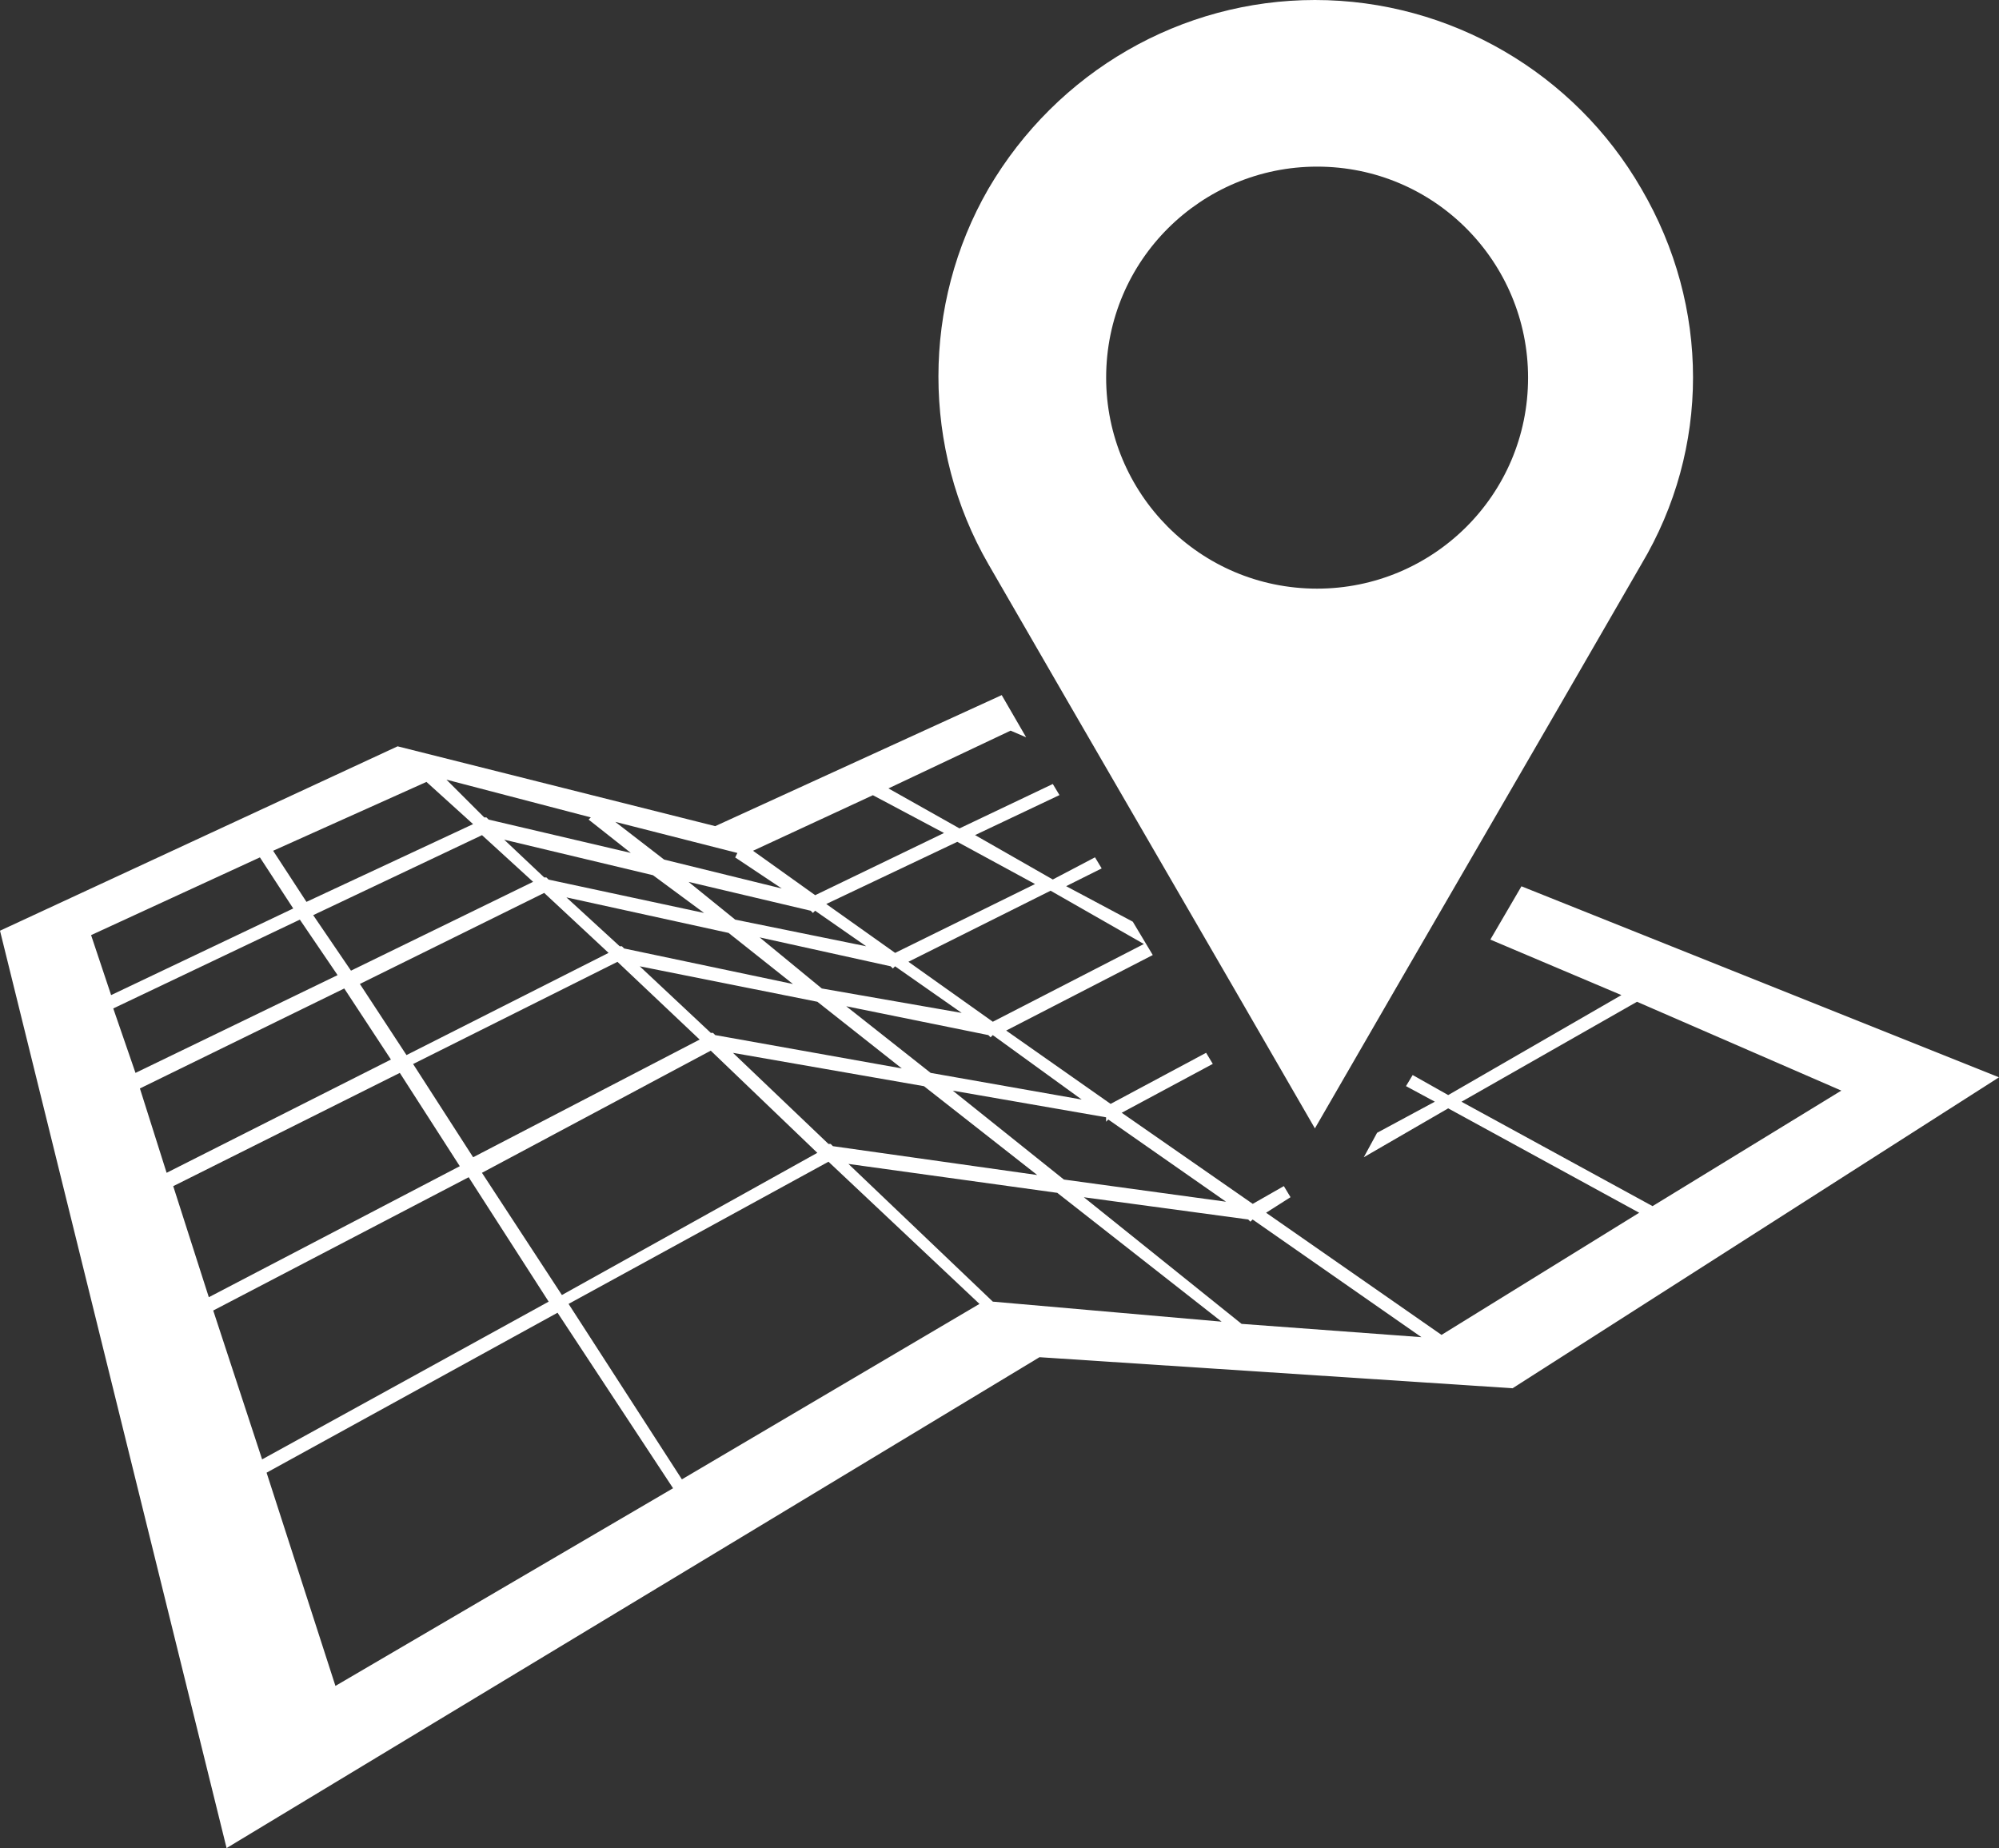 <?xml version="1.0" encoding="utf-8"?>
<!-- Generator: Adobe Illustrator 19.1.0, SVG Export Plug-In . SVG Version: 6.00 Build 0)  -->
<svg version="1.1" id="Layer_1" xmlns="http://www.w3.org/2000/svg" xmlns:xlink="http://www.w3.org/1999/xlink" x="0px" y="0px"
	 viewBox="0 0 33.534 31" style="enable-background:new 0 0 33.534 31;" xml:space="preserve">
<rect x="0" y="0" width="33.534" height="31" fill="#333333" stroke="none"/>
<style type="text/css">
	.st0{fill:#D0D2D3;}
	.st1{fill:#333333;}
	.st2{fill:#D0D0D0;}
	.st3{fill:#222222;}
	.st4{fill:#F16A22;}
	.st5{fill:#629ACC;}
	.st6{fill:#6FBE4A;}
	.st7{fill:#76DFFF;}
	.st8{fill:#FFFFFF;}
	.st9{fill:none;stroke:#000000;stroke-miterlimit:10;}
	.st10{fill:#D22027;}
	.st11{fill:#FFBD48;}
	.st12{fill:#A2E264;}
</style>
<g>
	<path class="st8" d="M25.523,14.867l-0.522,0.894l2.199,0.931l-2.906,1.677l-0.596-0.336l-0.112,0.186l0.484,0.261l-0.969,0.522
		l-0.223,0.41l1.416-0.82l3.204,1.751l-3.316,2.049l-2.943-2.049l0.41-0.261l-0.112-0.186l-0.522,0.298l-2.198-1.528l1.528-0.82
		l-0.112-0.186l-1.602,0.857l-1.752-1.23l2.459-1.267l-0.335-0.559l-1.118-0.596l0.596-0.298l-0.112-0.186l-0.708,0.372
		l-1.304-0.745l1.416-0.671l-0.112-0.186l-1.565,0.745l-1.192-0.671l2.049-0.969l0.261,0.112l-0.41-0.708l-4.806,2.198L6.67,12.519
		L0,15.612L3.801,31l13.637-8.234l7.936,0.521l8.16-5.216L25.523,14.867z M18.555,18.816l0.037-0.037l1.975,1.379l-2.72-0.372
		l-1.863-1.491l2.571,0.447V18.816z M13.712,16.804l1.416,1.118l-3.13-0.559l-0.037-0.037h-0.037l-1.192-1.117L13.712,16.804z
		 M10.47,15.91l-0.037-0.037h-0.037l-0.894-0.82l2.72,0.596l1.08,0.857L10.47,15.91z M12.743,15.724l2.198,0.485l0.037,0.037
		l0.037-0.037l1.118,0.782l-2.347-0.41L12.743,15.724z M12.333,15.426l-0.782-0.633l2.049,0.484l0.037,0.037l0.037-0.037
		l0.857,0.596L12.333,15.426z M11.811,15.314l-2.608-0.559l-0.037-0.037H9.129l-0.671-0.633l2.496,0.596L11.811,15.314z
		 M8.943,14.792l-3.055,1.49l-0.634-0.931l2.832-1.342L8.943,14.792z M9.129,14.978l1.08,1.006l-3.39,1.714l-0.782-1.193
		L9.129,14.978z M10.358,16.134l1.379,1.304l-3.8,1.974L6.93,17.848L10.358,16.134z M11.923,17.624l1.788,1.714l-4.285,2.385
		l-1.341-2.05L11.923,17.624z M12.296,17.661L15.5,18.22l1.9,1.49l-3.428-0.484l-0.037-0.037h-0.037L12.296,17.661z M18.146,18.444
		l-2.534-0.447l-1.416-1.118l2.384,0.484l0.037,0.037l0.037-0.037L18.146,18.444z M19.189,15.835l-2.534,1.304l-1.416-1.006
		l2.385-1.192L19.189,15.835z M17.363,14.829l-2.347,1.155l-1.155-0.82l2.198-1.043L17.363,14.829z M14.643,13.339l1.193,0.634
		l-2.161,1.043l-1.043-0.745L14.643,13.339z M12.37,14.308l-0.037,0.075l0.782,0.521l-1.974-0.485l-0.82-0.633L12.37,14.308z
		 M9.911,13.711l-0.037,0.037l0.708,0.559l-2.385-0.559L8.16,13.711H8.123l-0.634-0.633L9.911,13.711z M7.154,13.116l0.782,0.708
		l-2.795,1.304l-0.559-0.857L7.154,13.116z M1.528,15.686l2.832-1.304l0.559,0.857l-3.055,1.453L1.528,15.686z M1.9,16.916
		l3.13-1.49l0.633,0.931l-3.39,1.64L1.9,16.916z M2.347,18.258l3.428-1.677l0.783,1.192l-3.763,1.9L2.347,18.258z M2.906,19.897
		l3.801-1.9l1.006,1.565l-4.21,2.198L2.906,19.897z M3.577,21.983l4.285-2.236l1.342,2.087L4.397,24.48L3.577,21.983z M5.627,28.28
		l-1.155-3.577l4.881-2.683l1.938,2.944L5.627,28.28z M11.439,24.815l-1.901-2.943l4.36-2.385l2.533,2.385L11.439,24.815z
		 M16.655,21.834L16.655,21.834l-2.422-2.31l3.503,0.485l2.757,2.161L16.655,21.834z M20.828,22.207L20.828,22.207l-2.646-2.124
		l2.757,0.373l0.037,0.037l0.037-0.037l2.832,1.974L20.828,22.207z M24.517,18.481l2.944-1.677l3.428,1.49l-3.167,1.938
		L24.517,18.481z"/>
	<path class="st8" d="M27.535,3.167C26.417,1.229,24.331,0,22.058,0c-2.236,0-4.322,1.193-5.477,3.167
		c-1.118,1.938-1.118,4.36,0,6.297c1.826,3.167,3.651,6.297,5.477,9.464c1.826-3.167,3.652-6.297,5.477-9.464
		C28.69,7.527,28.69,5.142,27.535,3.167 M22.095,9.874c-1.975,0-3.539-1.602-3.539-3.539c0-1.975,1.602-3.54,3.539-3.54
		c1.975,0,3.539,1.602,3.539,3.54C25.635,8.309,24.033,9.874,22.095,9.874"/>
</g>
</svg>
